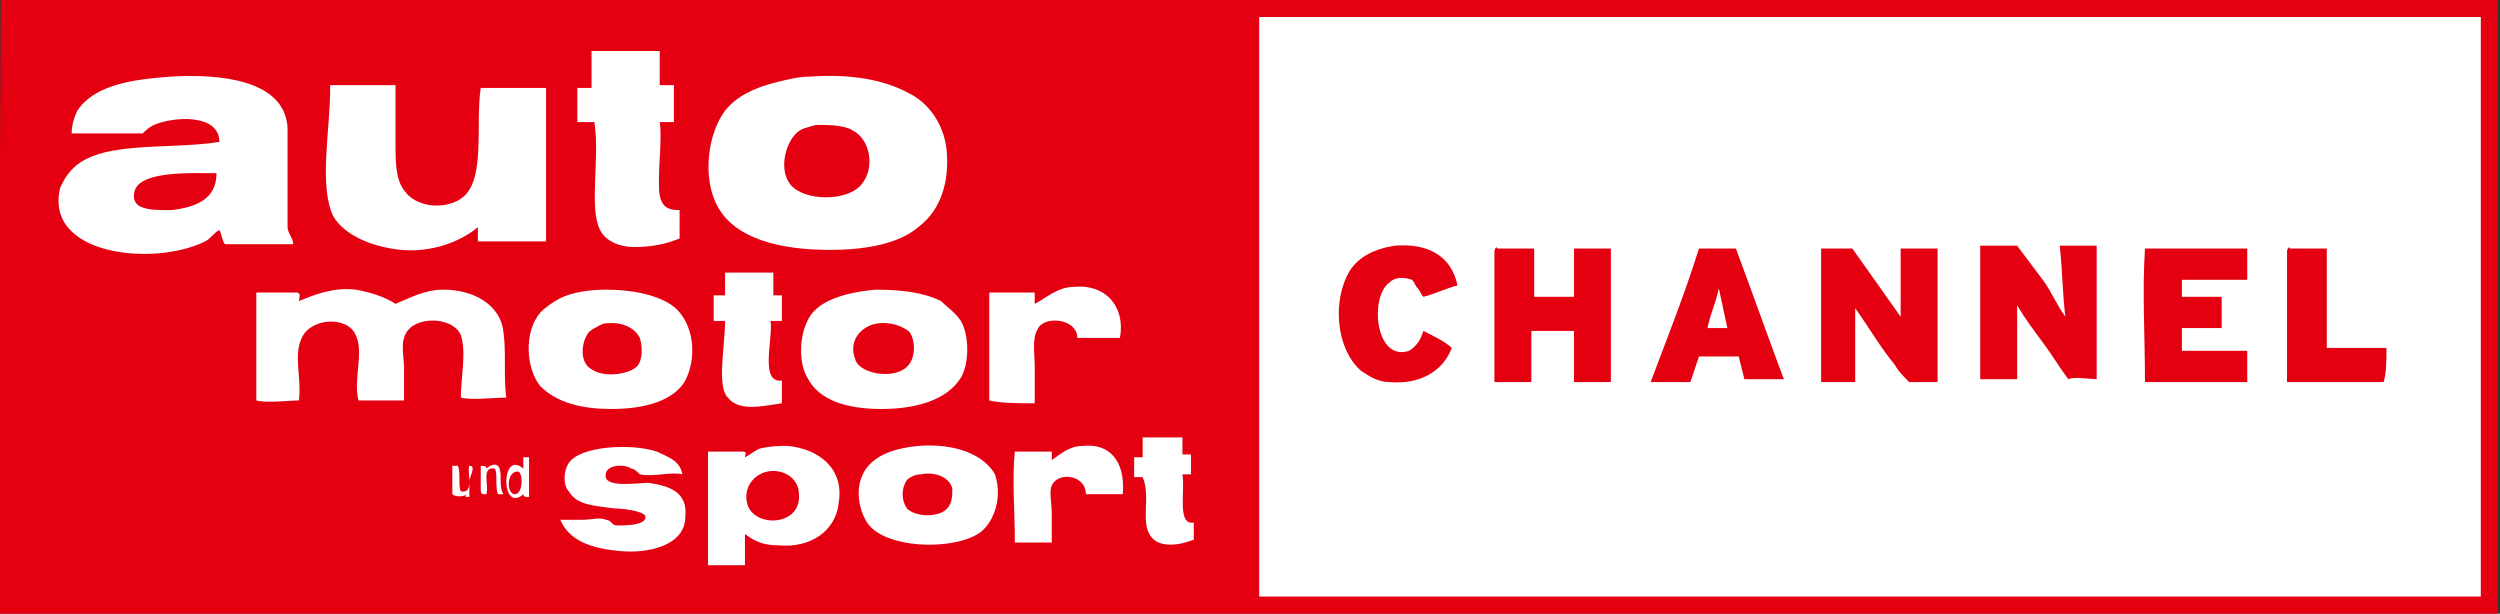 <?xml version="1.0" encoding="utf-8"?>
<!-- Generator: Adobe Illustrator 15.0.0, SVG Export Plug-In . SVG Version: 6.00 Build 0)  -->
<!DOCTYPE svg PUBLIC "-//W3C//DTD SVG 1.1//EN" "http://www.w3.org/Graphics/SVG/1.1/DTD/svg11.dtd">
<svg version="1.1"
	 id="svg27521" inkscape:version="0.48.1 " sodipodi:docname="Neues Dokument 3" xmlns:dc="http://purl.org/dc/elements/1.1/" xmlns:cc="http://creativecommons.org/ns#" xmlns:rdf="http://www.w3.org/1999/02/22-rdf-syntax-ns#" xmlns:svg="http://www.w3.org/2000/svg" xmlns:sodipodi="http://sodipodi.sourceforge.net/DTD/sodipodi-0.dtd" xmlns:inkscape="http://www.inkscape.org/namespaces/inkscape"
	 xmlns="http://www.w3.org/2000/svg" xmlns:xlink="http://www.w3.org/1999/xlink" x="0px" y="0px" width="110px" height="27px"
	 viewBox="-46.4 -11 110 27" style="enable-background:new -46.4 -11 110 27;" xml:space="preserve">
<rect x="-46.4" y="-11" width="110" height="27" fill="#333333" stroke="none"/>
<style type="text/css">
<![CDATA[
	.st0{fill:#E50011;}
	.st1{fill:#FFFFFF;}
]]>
</style>
<g id="layer1" transform="translate(-315.835,-546.05)" inkscape:groupmode="layer" inkscape:label="Ebene 1">
	<g id="g21334" transform="matrix(1.25,0,0,-1.25,64.654,653.754)">
		<g>
			<g id="g21336">
				<g id="g21342" transform="translate(201.351,85.763)">
					<path id="path21344" inkscape:connector-curvature="0" class="st0" d="M-37.5,9.2h87.9v-21.6c0,0,0,0,0-0.1h-88c0,0,0,0,0,0.1
						L-37.5,9.2C-37.5,9.2-37.5,9.2-37.5,9.2"/>
				</g>
				<g id="g21346" transform="translate(204.447,84.567)">
					<path id="path21348" inkscape:connector-curvature="0" class="st1" d="M-19.5,2.3c0.2-0.4,0.7-0.6,1.2-0.6
						c0.6,0,1.1,0.1,1.6,0.3V3c-0.4,0-0.6,0.1-0.7,0.5c-0.1,0.7,0.1,1.9,0,2.6h0.5c0,0.4,0,0.9,0,1.3c-0.1,0-0.3,0-0.5,0
						c0,0.4,0,0.9,0,1.2h-2.4V7.3h-0.5V6.1h0.6C-19.5,4.8-19.9,3.1-19.5,2.3 M-28.9,2.8C-28.9,2.8-28.9,2.7-28.9,2.8
						c0.4-0.7,1.4-1.1,2.4-1.2c1.1-0.1,2.1,0.3,2.7,0.8V1.9h2.4c0,1.8,0,3.7,0,5.4h-2.3C-23.9,6-23.5,4-24.4,3.4
						C-25,3-26,3.1-26.4,3.7c-0.3,0.4-0.3,1-0.3,1.7v2h-2.3c0,0,0,0,0-0.1C-29,5.8-29.4,3.9-28.9,2.8 M-15-3.6
						c0.4-0.5,1.2-0.3,1.9-0.2V-3c-0.8-0.1-0.3,1.5-0.4,2.1h0.4c0,0.3,0,0.7,0,0.9c-0.1,0-0.3,0-0.3,0v0.8h-1.7v-0.8h-0.4
						c0-0.1,0-0.7,0-0.9c0.1,0,0.3,0,0.4,0C-15.1-1.8-15.4-3.2-15-3.6 M-4.2-3.8v1.3c0,0.4-0.1,1,0.1,1.3c0.2,0.5,1.4,0.4,1.4-0.3
						h1.5c0.2,1.1-0.5,1.9-1.6,1.8c-0.6,0-1-0.4-1.4-0.6v0.4h-1.6c0-1.3,0-2.6,0-3.8C-5.4-3.8-4.7-3.8-4.2-3.8 M-22.9-1.3
						C-23-0.3-24,0.2-25,0.2c-0.7,0-1.2-0.3-1.7-0.5c-0.3,0.2-0.8,0.4-1.4,0.5c-0.8,0.1-1.5-0.2-2-0.4c0,0.1,0.1,0.3-0.1,0.3h-1.4
						v-3.8c0.4-0.1,1.1,0,1.5,0c0.1,0.8-0.2,1.6,0.1,2.2c0.3,0.7,1.6,0.8,1.9,0.1c0.3-0.6-0.1-1.6,0.1-2.3c0.4,0,1.3,0,1.6,0v1.1
						c0,0.4-0.1,0.8,0,1.1c0.2,0.8,1.7,0.8,2,0.1c0.2-0.6,0-1.5,0-2.2c0.4-0.1,1.1,0,1.6,0C-22.9-2.9-22.8-2-22.9-1.3 M1-6.3h0.3
						v0.7c-0.1,0-0.2,0-0.3,0V-5c-0.3,0-1.1,0-1.4,0v-0.7h-0.3c0-0.2,0-0.6,0-0.7c0.1,0,0.3,0,0.3,0C-0.1-7.1-0.5-8-0.1-8.5
						c0.3-0.4,1-0.3,1.5-0.1c0,0.1,0,0.4,0,0.6C0.8-8.1,1.1-6.9,1-6.3 M-17.8-6.6c-0.4,0-1.6-0.2-1.5,0.3c0,0.3,0.6,0.4,0.9,0.2
						c0.1,0,0.2-0.1,0.3-0.2c0.5-0.1,1.1,0.1,1.5,0c-0.1,0.5-0.5,0.6-0.9,0.8c-0.9,0.3-2.7,0.2-3.1-0.4c-0.2-0.3-0.2-0.8,0-1
						c0.3-0.5,0.9-0.5,1.6-0.6c0.3,0,1.1-0.1,1.1-0.3c0-0.3-0.7-0.3-1-0.3c-0.2,0-0.2,0.2-0.4,0.2c-0.2,0.1-0.5,0-0.8,0
						c-0.3,0-0.5,0-0.8,0c0.3-0.7,1-1,2.1-1.1c1-0.1,2.3,0.2,2.3,1.2C-16.4-6.9-17.1-6.7-17.8-6.6 M-2.5-5.3c-0.5,0-0.8-0.3-1.1-0.5
						v0.3h-1.3c-0.1-0.9,0-2.1,0-3.2h1.3v1c0,0.4-0.1,0.8,0,1c0.2,0.5,1.2,0.4,1.2-0.3c0.4,0,0.9,0,1.3,0C-1-5.8-1.6-5.2-2.5-5.3
						 M-23.1-6c-0.1,0.1-0.3,0-0.4-0.1c0,0.1-0.1,0.1-0.2,0.1c0-0.2,0-0.6,0-0.8c0-0.1,0-0.2,0.1-0.2h0.1c0.1,0.3-0.2,1,0.3,0.9
						c0.1-0.2,0-0.6,0.1-0.9h0.2C-23.1-6.7-22.9-6.2-23.1-6 M-24.1-6c-0.1-0.2,0.2-1-0.3-0.9c-0.1,0.2,0,0.6-0.1,0.9h-0.2
						c0-0.3,0-0.7,0-1c0.1-0.1,0.4-0.1,0.5,0c-0.1-0.1,0-0.1,0.1-0.1c0,0.1,0,0.4,0,0.6C-24-6.2-23.9-6-24.1-6 M-11.4,1.6
						c1.2,0,2.4,0.2,3.1,0.8C-7.5,3-7.2,4-7.3,5.1c-0.1,1-0.7,1.7-1.3,2c-0.9,0.5-2.1,0.7-3.5,0.6c-0.4,0-0.8-0.1-1.2-0.2
						c-0.8-0.2-1.4-0.5-1.8-1c-0.6-0.8-0.8-2.3-0.3-3.3C-14.8,2-13.2,1.6-11.4,1.6 M-12.6,5.7c0.2,0.2,0.4,0.2,0.7,0.3
						c0.4,0,1,0,1.3-0.2c0.6-0.3,0.8-1.3,0.3-1.9c-0.5-0.6-2-0.6-2.5,0C-13.2,4.4-13,5.3-12.6,5.7 M-30.5,2.4c0,0.3,0,0.6,0,0.9
						c0,0.3,0,0.6,0,0.9c0,0.6,0,1.2,0,1.7c-0.1,1.7-2.4,1.9-4.1,1.8c-1.4-0.1-2.7-0.3-3.3-1.2c-0.1-0.2-0.2-0.5-0.2-0.8h2.5
						c0.1,0.1,0.2,0.2,0.4,0.3c0.7,0.3,2.3,0.4,2.3-0.6c-1.9-0.3-4.4,0.1-5.3-1.1c-0.1-0.1-0.2-0.3-0.3-0.5
						c-0.6-2.4,3.3-2.8,5.1-1.9c0.2,0.1,0.3,0.3,0.5,0.4c0.1-0.2,0.1-0.4,0.2-0.5h2.4C-30.3,2-30.5,2.2-30.5,2.4 M-34.6,3
						c-0.7,0-1.4,0-1.3,0.6c0.1,0.8,2,0.7,2.9,0.7C-33,3.4-33.7,3.1-34.6,3 M-19.3,0.2c-0.6,0-1.2-0.1-1.6-0.3
						c-0.2-0.1-0.5-0.3-0.7-0.5c-0.6-0.7-0.5-2,0-2.6C-21-3.8-20.1-4-19.1-4c1.2,0,2.2,0.3,2.6,1c0.4,0.8,0.3,1.8-0.2,2.4
						C-17.1-0.1-18.1,0.2-19.3,0.2 M-18.2-2.5c-0.3-0.3-1.2-0.4-1.6-0.1c-0.4,0.2-0.4,0.9-0.1,1.3c0.1,0.1,0.3,0.2,0.5,0.3
						c0.6,0.1,1.1-0.1,1.3-0.5C-18-1.8-18-2.3-18.2-2.5 M-9.8,0.2c-1.1-0.1-2.1-0.4-2.4-1.1c-0.3-0.6-0.3-1.5,0-2
						C-11.8-3.7-10.8-4-9.6-4c1.2,0,2.3,0.3,2.8,1.1c0.3,0.5,0.3,1.5,0,2C-7-0.6-7.3-0.4-7.5-0.2C-8.1,0.1-8.9,0.2-9.8,0.2
						 M-8.6-2.4C-9-3-10.3-2.8-10.5-2.3c-0.3,0.7,0.2,1.2,0.7,1.3c0.5,0.1,1-0.1,1.2-0.3C-8.4-1.6-8.4-2.1-8.6-2.4 M-22.2-6.1
						C-23-5.4-23-7.7-22.2-7c0-0.1,0.1-0.1,0.2-0.1v1.4h-0.2V-6.1z M-22.5-7c-0.3,0-0.3,0.8,0.1,0.8C-22.2-6.2-22.2-7-22.5-7
						 M-12.9-5.3c-0.3,0-0.6,0-1-0.1c-0.2-0.1-0.3-0.2-0.5-0.3c0,0.1,0.1,0.2-0.1,0.2h-1.2v-4h1.3v1.1c0.4-0.3,0.7-0.4,1.2-0.4
						c1.1-0.1,2,0.5,2.1,1.5C-10.9-6.1-11.8-5.4-12.9-5.3 M-14.3-7.4c-0.2,0.6,0.2,1.1,0.7,1.2c0.5,0.1,1.1-0.2,1.1-0.8
						C-12.4-8.1-14-8.2-14.3-7.4 M-8.3-5.3c-1-0.1-1.6-0.4-1.9-0.9c-0.4-0.7-0.1-1.5,0.1-1.8c0.6-0.9,2.9-1,3.9-0.4
						c0.5,0.3,0.9,1.2,0.6,2.1C-6-5.6-7-5.2-8.3-5.3 M-7.4-7.6c-0.3-0.2-1-0.2-1.3,0.1c-0.2,0.3-0.2,0.7,0,1
						c0.1,0.1,0.3,0.2,0.5,0.2c0.5,0.1,1-0.1,1.1-0.5C-7.1-7.1-7.1-7.4-7.4-7.6"/>
				</g>
				<g id="g21350" transform="translate(207.849,85.665)">
					<path id="path21352" inkscape:connector-curvature="0" class="st1" d="M0.3,8.7c0-6.7,0-13.9,0-20.4h43V8.7L0.3,8.7
						C0.3,8.7,0.3,8.7,0.3,8.7"/>
				</g>
				<g id="g21354" transform="translate(208.628,84.315)">
					<path id="path21356" inkscape:connector-curvature="0" class="st0" d="M4.9,0.8C5,0.7,5,0.6,5.1,0.5c0.1-0.1,0.1-0.2,0.2-0.3
						c0.4,0.1,0.8,0.3,1.2,0.4c-0.2,1-1,1.5-2.2,1.4C3.6,1.9,3,1.6,2.7,1.1c-0.6-1-0.5-2.7,0.4-3.5c0.3-0.2,0.6-0.4,1-0.4
						c1.1-0.1,1.9,0.4,2.2,1.2C6.1-1.4,5.7-1.2,5.3-1C5.2-1.3,5.1-1.5,4.8-1.7C3.6-2.1,3.4,0.2,4.1,0.7C4.3,0.9,4.6,0.9,4.9,0.8
						 M10.6,0.2l-1.4,0v1.7H7.9c0,0.1-0.1,0-0.1-0.1v-4.6c0.3,0,1,0,1.3,0v1.8c0.4,0,1.1,0,1.5,0v-1.8h1.3v4.7h-1.3
						C10.6,1.4,10.6,0.2,10.6,0.2 M16.3,1.9c-0.3,0-0.9,0-1.3,0c-0.5-1.6-1.1-3.1-1.7-4.7c0.4,0,1.4,0,1.4,0L15-1.9l1.4,0l0.2-0.8
						l1.4,0C18-2.8,16.9,0.3,16.3,1.9L16.3,1.9z M15.3-0.9c0.1,0.5,0.3,0.9,0.4,1.4C15.8,0,15.9-0.4,16-0.9H15.3z M22.1,1.9v-2.4
						l-1.7,2.4h-1.1v-4.7c0.3,0,1,0,1.2,0c0,0.8,0,1.9,0,2.6c0.5-0.7,0.9-1.4,1.4-2c0.1-0.2,0.3-0.4,0.5-0.6c0.2,0,0.8,0,1,0v4.7
						C22.9,1.9,22.1,1.9,22.1,1.9 M27.9-0.5c-0.3,0.4-0.5,0.9-0.8,1.3c-0.3,0.4-0.6,0.8-0.9,1.2H25c0,0,0,0-0.1,0v-4.7
						c0.3,0,0.9,0,1.3,0c0,0.9,0,1.8,0,2.6c0.3-0.5,0.6-0.9,0.9-1.3c0.3-0.4,0.6-0.9,0.9-1.3c0.2,0.1,0.8,0,1,0v4.7h-1.3
						C27.8,1.1,27.8,0.2,27.9-0.5 M39.2-1.6c-0.7,0-1.4,0-2.1,0c0,1.2,0,2.4,0,3.5c-0.4,0-0.8,0-1.3,0c0,0.1-0.1,0-0.1-0.1v-4.6
						c1,0,2.3,0,3.4,0C39.2-2.5,39.2-2,39.2-1.6 M32-0.9h1.4v1.1H32c0,0.2,0,0.5,0,0.6h2.3v1.1h-3.6c-0.1-1.5,0-3.1,0-4.7h3.6v1.1
						H32C32-1.4,32-1.1,32-0.9"/>
				</g>
			</g>
		</g>
	</g>
</g>
</svg>
